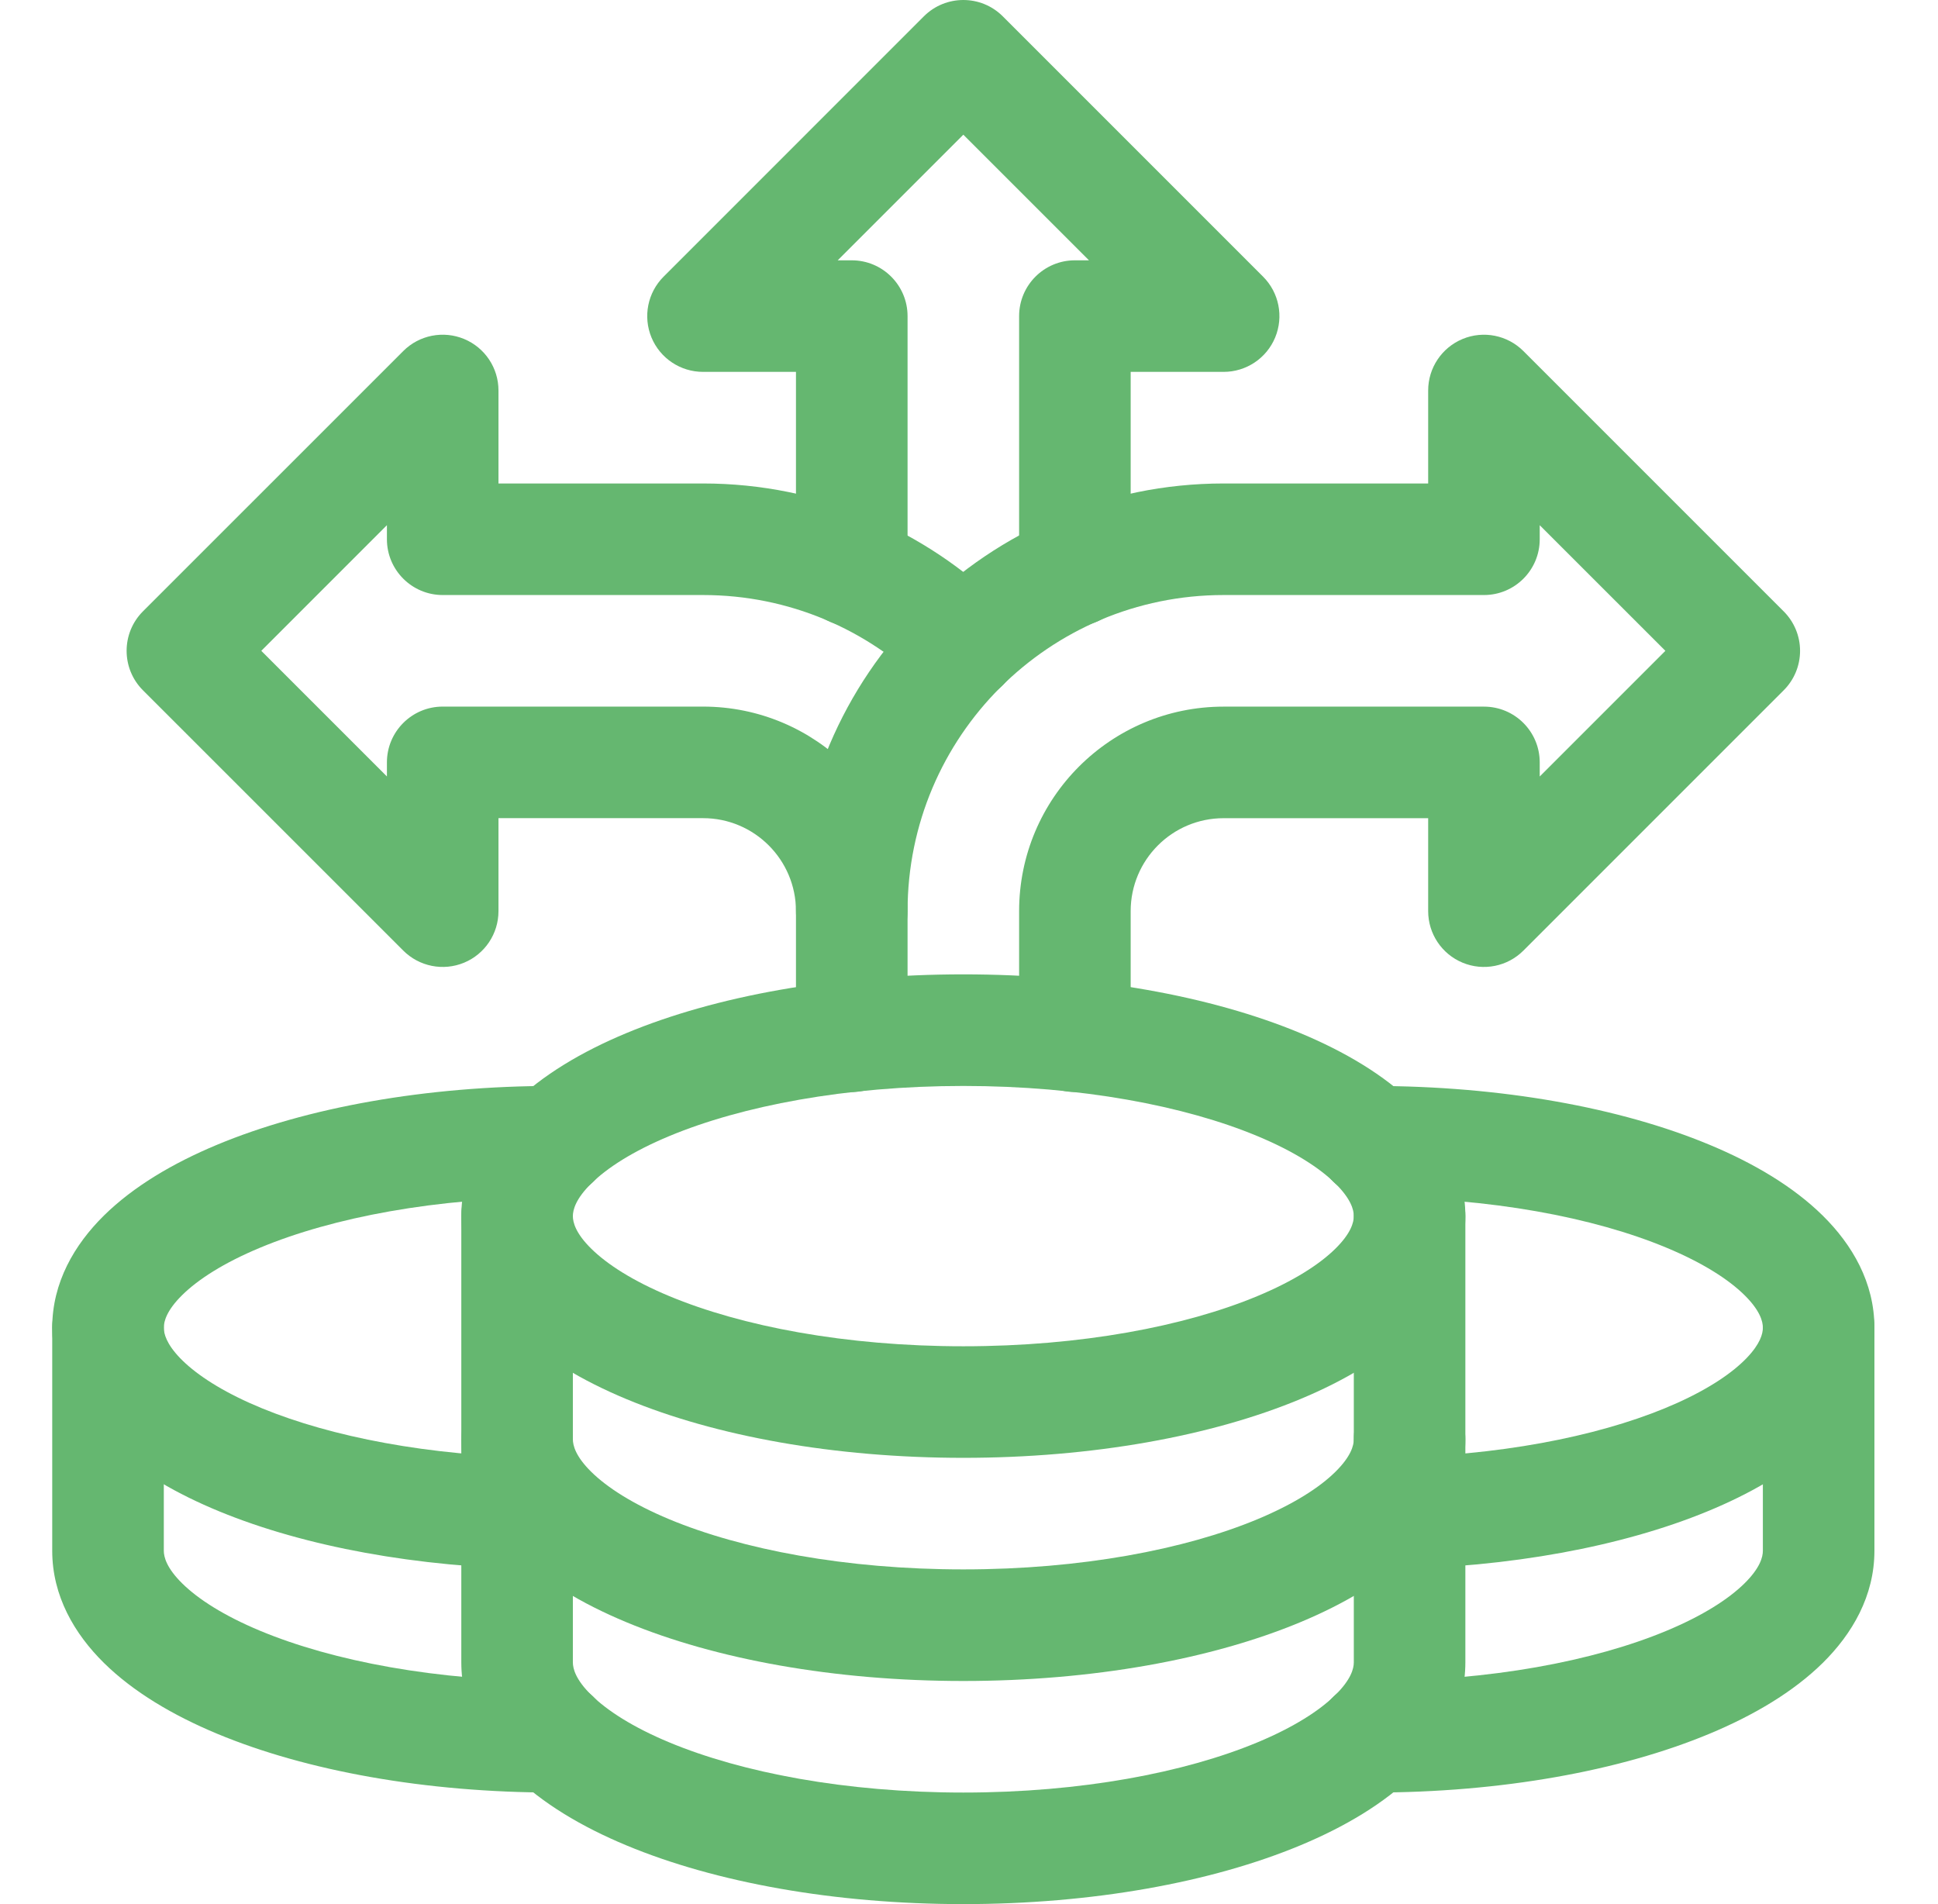 <svg width="57" height="56" viewBox="0 0 57 56" fill="none" xmlns="http://www.w3.org/2000/svg">
<g clip-path="url(#clip0_392_8913)">
<path fill-rule="evenodd" clip-rule="evenodd" d="M25.052 18.416C25.958 18.416 26.693 17.681 26.693 16.775V9.297C26.693 8.391 25.958 7.656 25.052 7.656H24.638L28.333 3.961L32.029 7.656H31.614C30.708 7.656 29.974 8.391 29.974 9.297V16.775C29.974 17.681 30.708 18.416 31.614 18.416C32.521 18.416 33.255 17.681 33.255 16.775V10.937H35.989C36.653 10.937 37.251 10.538 37.505 9.925C37.759 9.311 37.619 8.606 37.15 8.137L29.493 0.48C28.853 -0.16 27.814 -0.16 27.173 0.48L19.517 8.137C19.048 8.606 18.907 9.311 19.161 9.925C19.415 10.538 20.014 10.937 20.677 10.937H23.411V16.775C23.411 17.681 24.146 18.416 25.052 18.416Z" fill="#65B770"/>
<path fill-rule="evenodd" clip-rule="evenodd" d="M13.649 28.313C14.262 28.059 14.661 27.46 14.661 26.797V24.062H20.677C22.187 24.062 23.411 25.287 23.411 26.797C23.411 27.703 24.146 28.438 25.052 28.438C25.958 28.438 26.693 27.703 26.693 26.797C26.693 23.475 23.999 20.781 20.677 20.781H13.021C12.115 20.781 11.38 21.516 11.38 22.422V22.836L7.685 19.141L11.38 15.445V15.859C11.38 16.765 12.115 17.5 13.021 17.5H20.677C23.211 17.5 25.504 18.515 27.184 20.163C27.831 20.798 28.87 20.788 29.504 20.141C30.139 19.494 30.129 18.456 29.482 17.821C27.216 15.598 24.108 14.219 20.677 14.219H14.661V11.484C14.661 10.821 14.262 10.223 13.649 9.969C13.036 9.715 12.33 9.855 11.861 10.324L4.204 17.98C3.564 18.621 3.564 19.66 4.204 20.301L11.861 27.957C12.33 28.426 13.036 28.567 13.649 28.313Z" fill="#65B770"/>
<path fill-rule="evenodd" clip-rule="evenodd" d="M18.422 47.709C21.041 48.801 24.546 49.438 28.333 49.438C32.12 49.438 35.625 48.801 38.245 47.709C39.551 47.165 40.715 46.475 41.578 45.626C42.447 44.77 43.099 43.655 43.099 42.328V35.766C43.099 34.86 42.364 34.125 41.458 34.125C40.552 34.125 39.818 34.86 39.818 35.766V42.328C39.818 42.512 39.735 42.835 39.275 43.288C38.81 43.747 38.052 44.235 36.983 44.681C34.852 45.569 31.795 46.156 28.333 46.156C24.871 46.156 21.814 45.569 19.683 44.681C18.615 44.235 17.857 43.747 17.391 43.288C16.931 42.835 16.849 42.512 16.849 42.328V35.766C16.849 34.86 16.114 34.125 15.208 34.125C14.302 34.125 13.568 34.86 13.568 35.766V42.328C13.568 43.655 14.22 44.77 15.088 45.626C15.951 46.475 17.115 47.165 18.422 47.709Z" fill="#65B770"/>
<path fill-rule="evenodd" clip-rule="evenodd" d="M18.422 54.272C21.041 55.364 24.546 56 28.333 56C32.12 56 35.625 55.364 38.245 54.272C39.551 53.728 40.715 53.038 41.578 52.188C42.447 51.333 43.099 50.217 43.099 48.891V42.328C43.099 41.422 42.364 40.688 41.458 40.688C40.552 40.688 39.818 41.422 39.818 42.328V48.891C39.818 49.074 39.735 49.398 39.275 49.85C38.81 50.309 38.052 50.798 36.983 51.243C34.852 52.131 31.795 52.719 28.333 52.719C24.871 52.719 21.814 52.131 19.683 51.243C18.615 50.798 17.857 50.309 17.391 49.85C16.931 49.398 16.849 49.074 16.849 48.891V42.328C16.849 41.422 16.114 40.688 15.208 40.688C14.302 40.688 13.568 41.422 13.568 42.328V48.891C13.568 50.217 14.22 51.333 15.088 52.188C15.951 53.038 17.115 53.728 18.422 54.272Z" fill="#65B770"/>
<path fill-rule="evenodd" clip-rule="evenodd" d="M18.422 41.147C21.041 42.239 24.546 42.875 28.333 42.875C32.12 42.875 35.625 42.239 38.245 41.147C39.551 40.603 40.715 39.913 41.578 39.063C42.447 38.208 43.099 37.092 43.099 35.766C43.099 34.439 42.447 33.324 41.578 32.468C40.715 31.618 39.551 30.928 38.245 30.384C35.625 29.293 32.12 28.656 28.333 28.656C24.546 28.656 21.041 29.293 18.422 30.384C17.115 30.928 15.951 31.618 15.088 32.468C14.22 33.324 13.568 34.439 13.568 35.766C13.568 37.092 14.22 38.208 15.088 39.063C15.951 39.913 17.115 40.603 18.422 41.147ZM17.391 36.725C16.931 36.273 16.849 35.949 16.849 35.766C16.849 35.582 16.931 35.259 17.391 34.806C17.857 34.347 18.615 33.858 19.683 33.413C21.814 32.525 24.871 31.938 28.333 31.938C31.795 31.938 34.852 32.525 36.983 33.413C38.052 33.858 38.81 34.347 39.275 34.806C39.735 35.259 39.818 35.582 39.818 35.766C39.818 35.949 39.735 36.273 39.275 36.725C38.81 37.184 38.052 37.673 36.983 38.118C34.852 39.006 31.795 39.594 28.333 39.594C24.871 39.594 21.814 39.006 19.683 38.118C18.615 37.673 17.857 37.184 17.391 36.725Z" fill="#65B770"/>
<path fill-rule="evenodd" clip-rule="evenodd" d="M25.052 32.117C25.958 32.117 26.693 31.383 26.693 30.477V26.797C26.693 21.663 30.855 17.5 35.989 17.5H43.646C44.552 17.5 45.286 16.766 45.286 15.86V15.446L48.982 19.141L45.286 22.837V22.422C45.286 21.516 44.552 20.782 43.646 20.782H35.989C32.667 20.782 29.974 23.475 29.974 26.797V30.477C29.974 31.383 30.708 32.117 31.614 32.117C32.521 32.117 33.255 31.383 33.255 30.477V26.797C33.255 25.287 34.479 24.063 35.989 24.063H42.005V26.797C42.005 27.461 42.405 28.059 43.018 28.313C43.631 28.567 44.337 28.427 44.806 27.957L52.462 20.301C52.77 19.994 52.943 19.576 52.943 19.141C52.943 18.706 52.77 18.289 52.462 17.981L44.806 10.325C44.337 9.856 43.631 9.715 43.018 9.969C42.405 10.223 42.005 10.821 42.005 11.485V14.219H35.989C29.043 14.219 23.411 19.851 23.411 26.797V30.477C23.411 31.383 24.146 32.117 25.052 32.117Z" fill="#65B770"/>
<path fill-rule="evenodd" clip-rule="evenodd" d="M16.848 44.549C16.879 43.643 16.17 42.884 15.265 42.852C12.05 42.742 9.263 42.126 7.34 41.261C6.375 40.827 5.703 40.364 5.293 39.938C4.892 39.519 4.818 39.222 4.818 39.047C4.818 38.863 4.9 38.54 5.36 38.087C5.825 37.628 6.583 37.139 7.652 36.694C9.78 35.807 12.832 35.22 16.289 35.218C17.189 35.229 17.93 34.511 17.948 33.61C17.966 32.704 17.246 31.955 16.34 31.938L16.334 31.938C16.323 31.937 16.313 31.937 16.302 31.937C12.515 31.937 9.01 32.574 6.39 33.665C5.084 34.209 3.92 34.899 3.057 35.749C2.189 36.605 1.536 37.72 1.536 39.047C1.536 40.304 2.124 41.375 2.926 42.21C3.72 43.037 4.792 43.713 5.994 44.254C8.402 45.337 11.631 46.011 15.152 46.132C16.057 46.163 16.817 45.454 16.848 44.549Z" fill="#65B770"/>
<path fill-rule="evenodd" clip-rule="evenodd" d="M39.819 44.55C39.85 45.455 40.609 46.164 41.515 46.133C45.035 46.011 48.264 45.338 50.673 44.254C51.874 43.714 52.946 43.038 53.74 42.211C54.542 41.376 55.13 40.306 55.13 39.047C55.13 37.721 54.478 36.606 53.609 35.75C52.747 34.9 51.583 34.21 50.276 33.666C47.657 32.575 44.151 31.938 40.364 31.938C40.354 31.938 40.343 31.938 40.332 31.939L40.327 31.939C39.421 31.956 38.701 32.705 38.719 33.611C38.736 34.513 39.478 35.23 40.378 35.219C43.834 35.221 46.886 35.808 49.014 36.695C50.083 37.14 50.841 37.629 51.307 38.088C51.767 38.541 51.849 38.864 51.849 39.047C51.849 39.223 51.775 39.52 51.373 39.939C50.964 40.365 50.291 40.828 49.327 41.262C47.403 42.127 44.617 42.743 41.402 42.853C40.496 42.885 39.787 43.644 39.819 44.55Z" fill="#65B770"/>
<path fill-rule="evenodd" clip-rule="evenodd" d="M5.36 46.569C4.9 46.116 4.818 45.793 4.818 45.609V39.047C4.818 38.141 4.083 37.406 3.177 37.406C2.271 37.406 1.536 38.141 1.536 39.047V45.609C1.536 46.936 2.189 48.051 3.057 48.907C3.92 49.757 5.084 50.447 6.39 50.991C9.01 52.082 12.515 52.719 16.302 52.719C16.313 52.719 16.323 52.719 16.334 52.718L16.34 52.718C17.246 52.701 17.966 51.952 17.948 51.046C17.93 50.144 17.189 49.427 16.289 49.438C12.832 49.436 9.78 48.849 7.652 47.962C6.583 47.517 5.825 47.028 5.36 46.569Z" fill="#65B770"/>
<path fill-rule="evenodd" clip-rule="evenodd" d="M40.333 52.718C40.343 52.719 40.354 52.719 40.365 52.719C44.151 52.719 47.657 52.082 50.276 50.991C51.583 50.447 52.747 49.757 53.61 48.907C54.478 48.051 55.13 46.936 55.13 45.609V39.047C55.13 38.141 54.396 37.406 53.49 37.406C52.584 37.406 51.849 38.141 51.849 39.047V45.609C51.849 45.793 51.767 46.116 51.307 46.569C50.841 47.028 50.083 47.517 49.014 47.962C46.886 48.849 43.834 49.436 40.378 49.438C39.478 49.427 38.736 50.144 38.719 51.046C38.701 51.952 39.421 52.701 40.327 52.718L40.333 52.718Z" fill="#65B770"/>
</g>
<defs>
<clipPath id="clip0_392_8913">
<rect width="56" height="56" fill="white" transform="translate(0.333)"/>
</clipPath>
</defs>
</svg>
